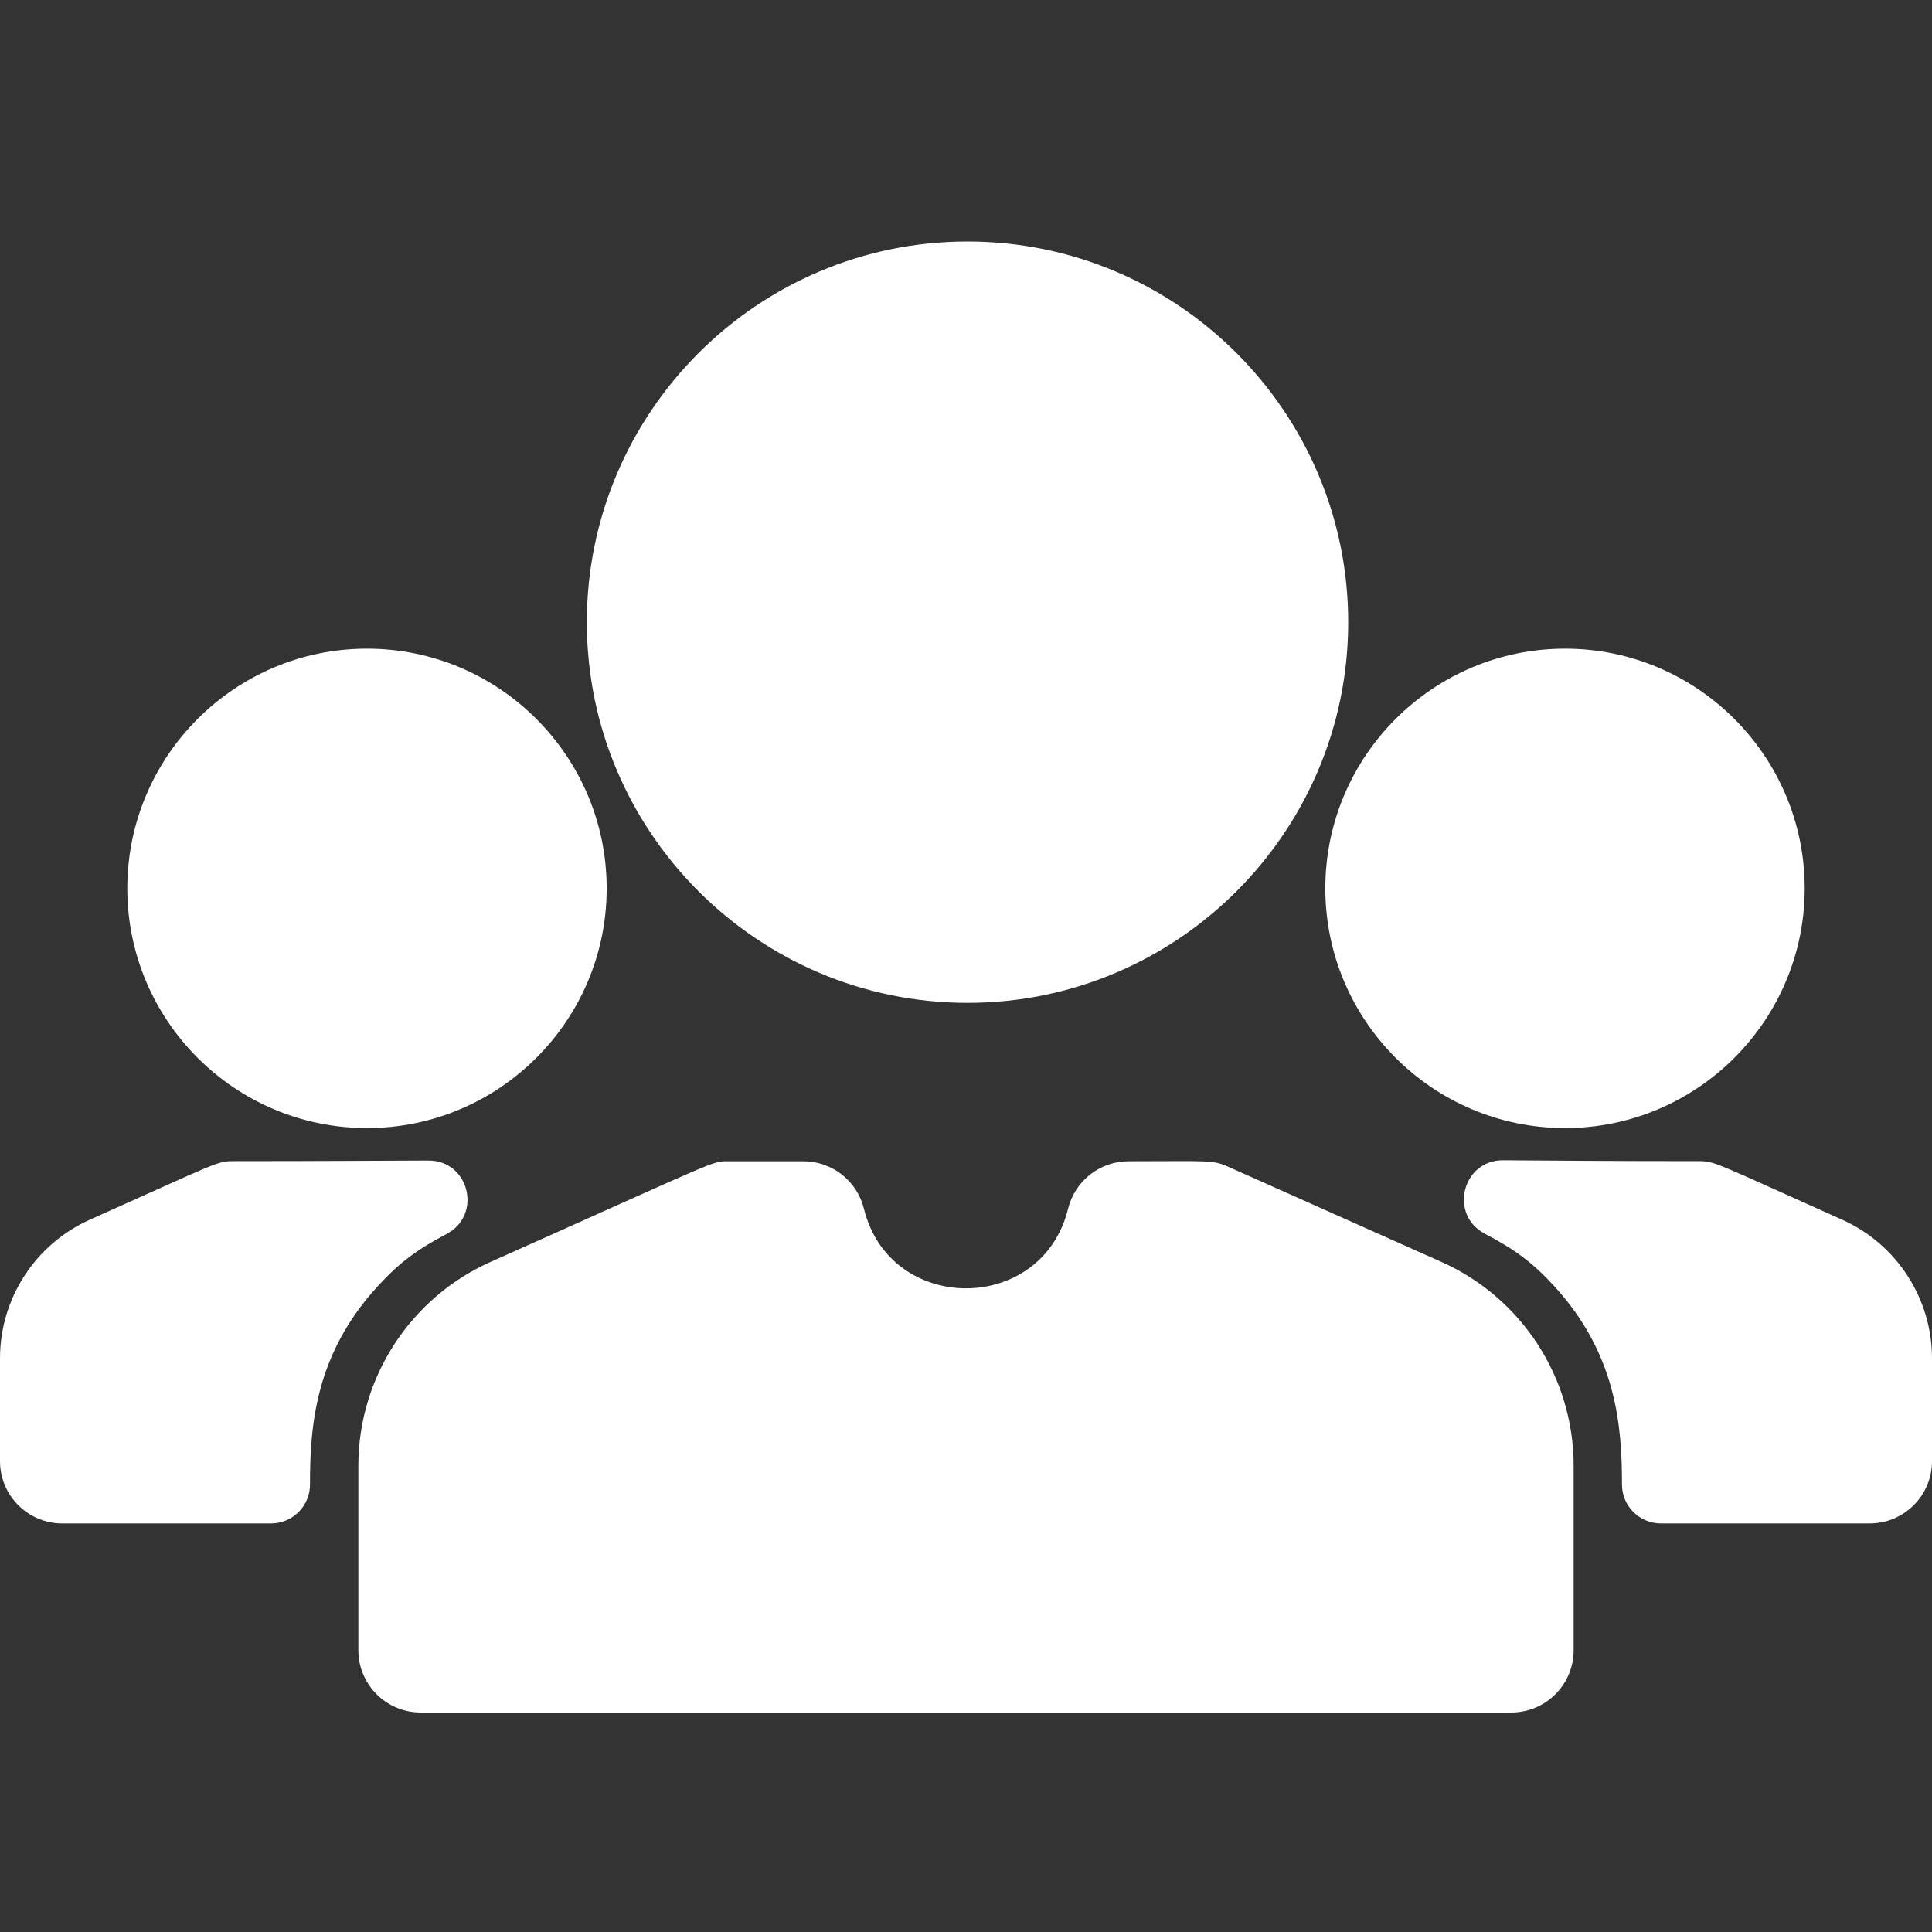 <svg width="64" height="64" viewBox="0 0 64 64" fill="none" xmlns="http://www.w3.org/2000/svg">
<rect x="0" y="0" width="64" height="64" fill="#333333" stroke="none"/>
<path d="M50.065 56.729H13.935C12.795 56.729 11.871 55.804 11.871 54.664V48.552C11.871 45.64 13.589 42.992 16.248 41.804C23.981 38.352 23.557 38.468 24.159 38.468H26.613C27.563 38.468 28.391 39.117 28.618 40.04C29.483 43.556 34.516 43.558 35.382 40.04C35.609 39.117 36.437 38.468 37.387 38.468C40.028 38.468 40.163 38.416 40.682 38.648L47.752 41.804C50.411 42.992 52.129 45.64 52.129 48.552V54.664C52.129 55.804 51.205 56.729 50.065 56.729ZM32.05 8C25.097 8 19.44 13.657 19.44 20.611C19.44 27.564 25.097 33.221 32.05 33.221C39.004 33.221 44.661 27.564 44.661 20.611C44.661 13.657 39.004 8 32.05 8ZM12.157 21.488C7.779 21.488 4.217 25.05 4.217 29.429C4.217 33.807 7.779 37.369 12.157 37.369C16.535 37.369 20.097 33.807 20.097 29.429C20.097 25.05 16.535 21.488 12.157 21.488ZM51.843 21.488C47.465 21.488 43.903 25.05 43.903 29.429C43.903 33.807 47.465 37.369 51.843 37.369C56.221 37.369 59.783 33.807 59.783 29.429C59.783 25.05 56.221 21.488 51.843 21.488ZM61.019 40.402C56.724 38.483 56.827 38.464 56.239 38.464C53.163 38.464 51.152 38.442 49.791 38.435C48.438 38.429 47.99 40.243 49.189 40.87C50.17 41.383 50.766 41.821 51.474 42.593C53.538 44.836 53.731 47.209 53.73 49.177C53.73 49.89 54.308 50.466 55.02 50.466H61.935C63.076 50.466 64 49.541 64 48.402V44.997C64 43.013 62.83 41.211 61.019 40.402ZM7.761 38.464C7.176 38.464 7.291 38.477 2.981 40.402C1.17 41.211 0 43.013 0 44.997V48.402C0 49.541 0.924 50.466 2.065 50.466H8.979C9.692 50.466 10.27 49.889 10.269 49.176C10.267 47.201 10.453 44.844 12.527 42.593C13.231 41.824 13.831 41.383 14.791 40.879C15.987 40.25 15.545 38.441 14.194 38.444C12.825 38.446 10.814 38.464 7.761 38.464Z" fill="white"/>
</svg>
